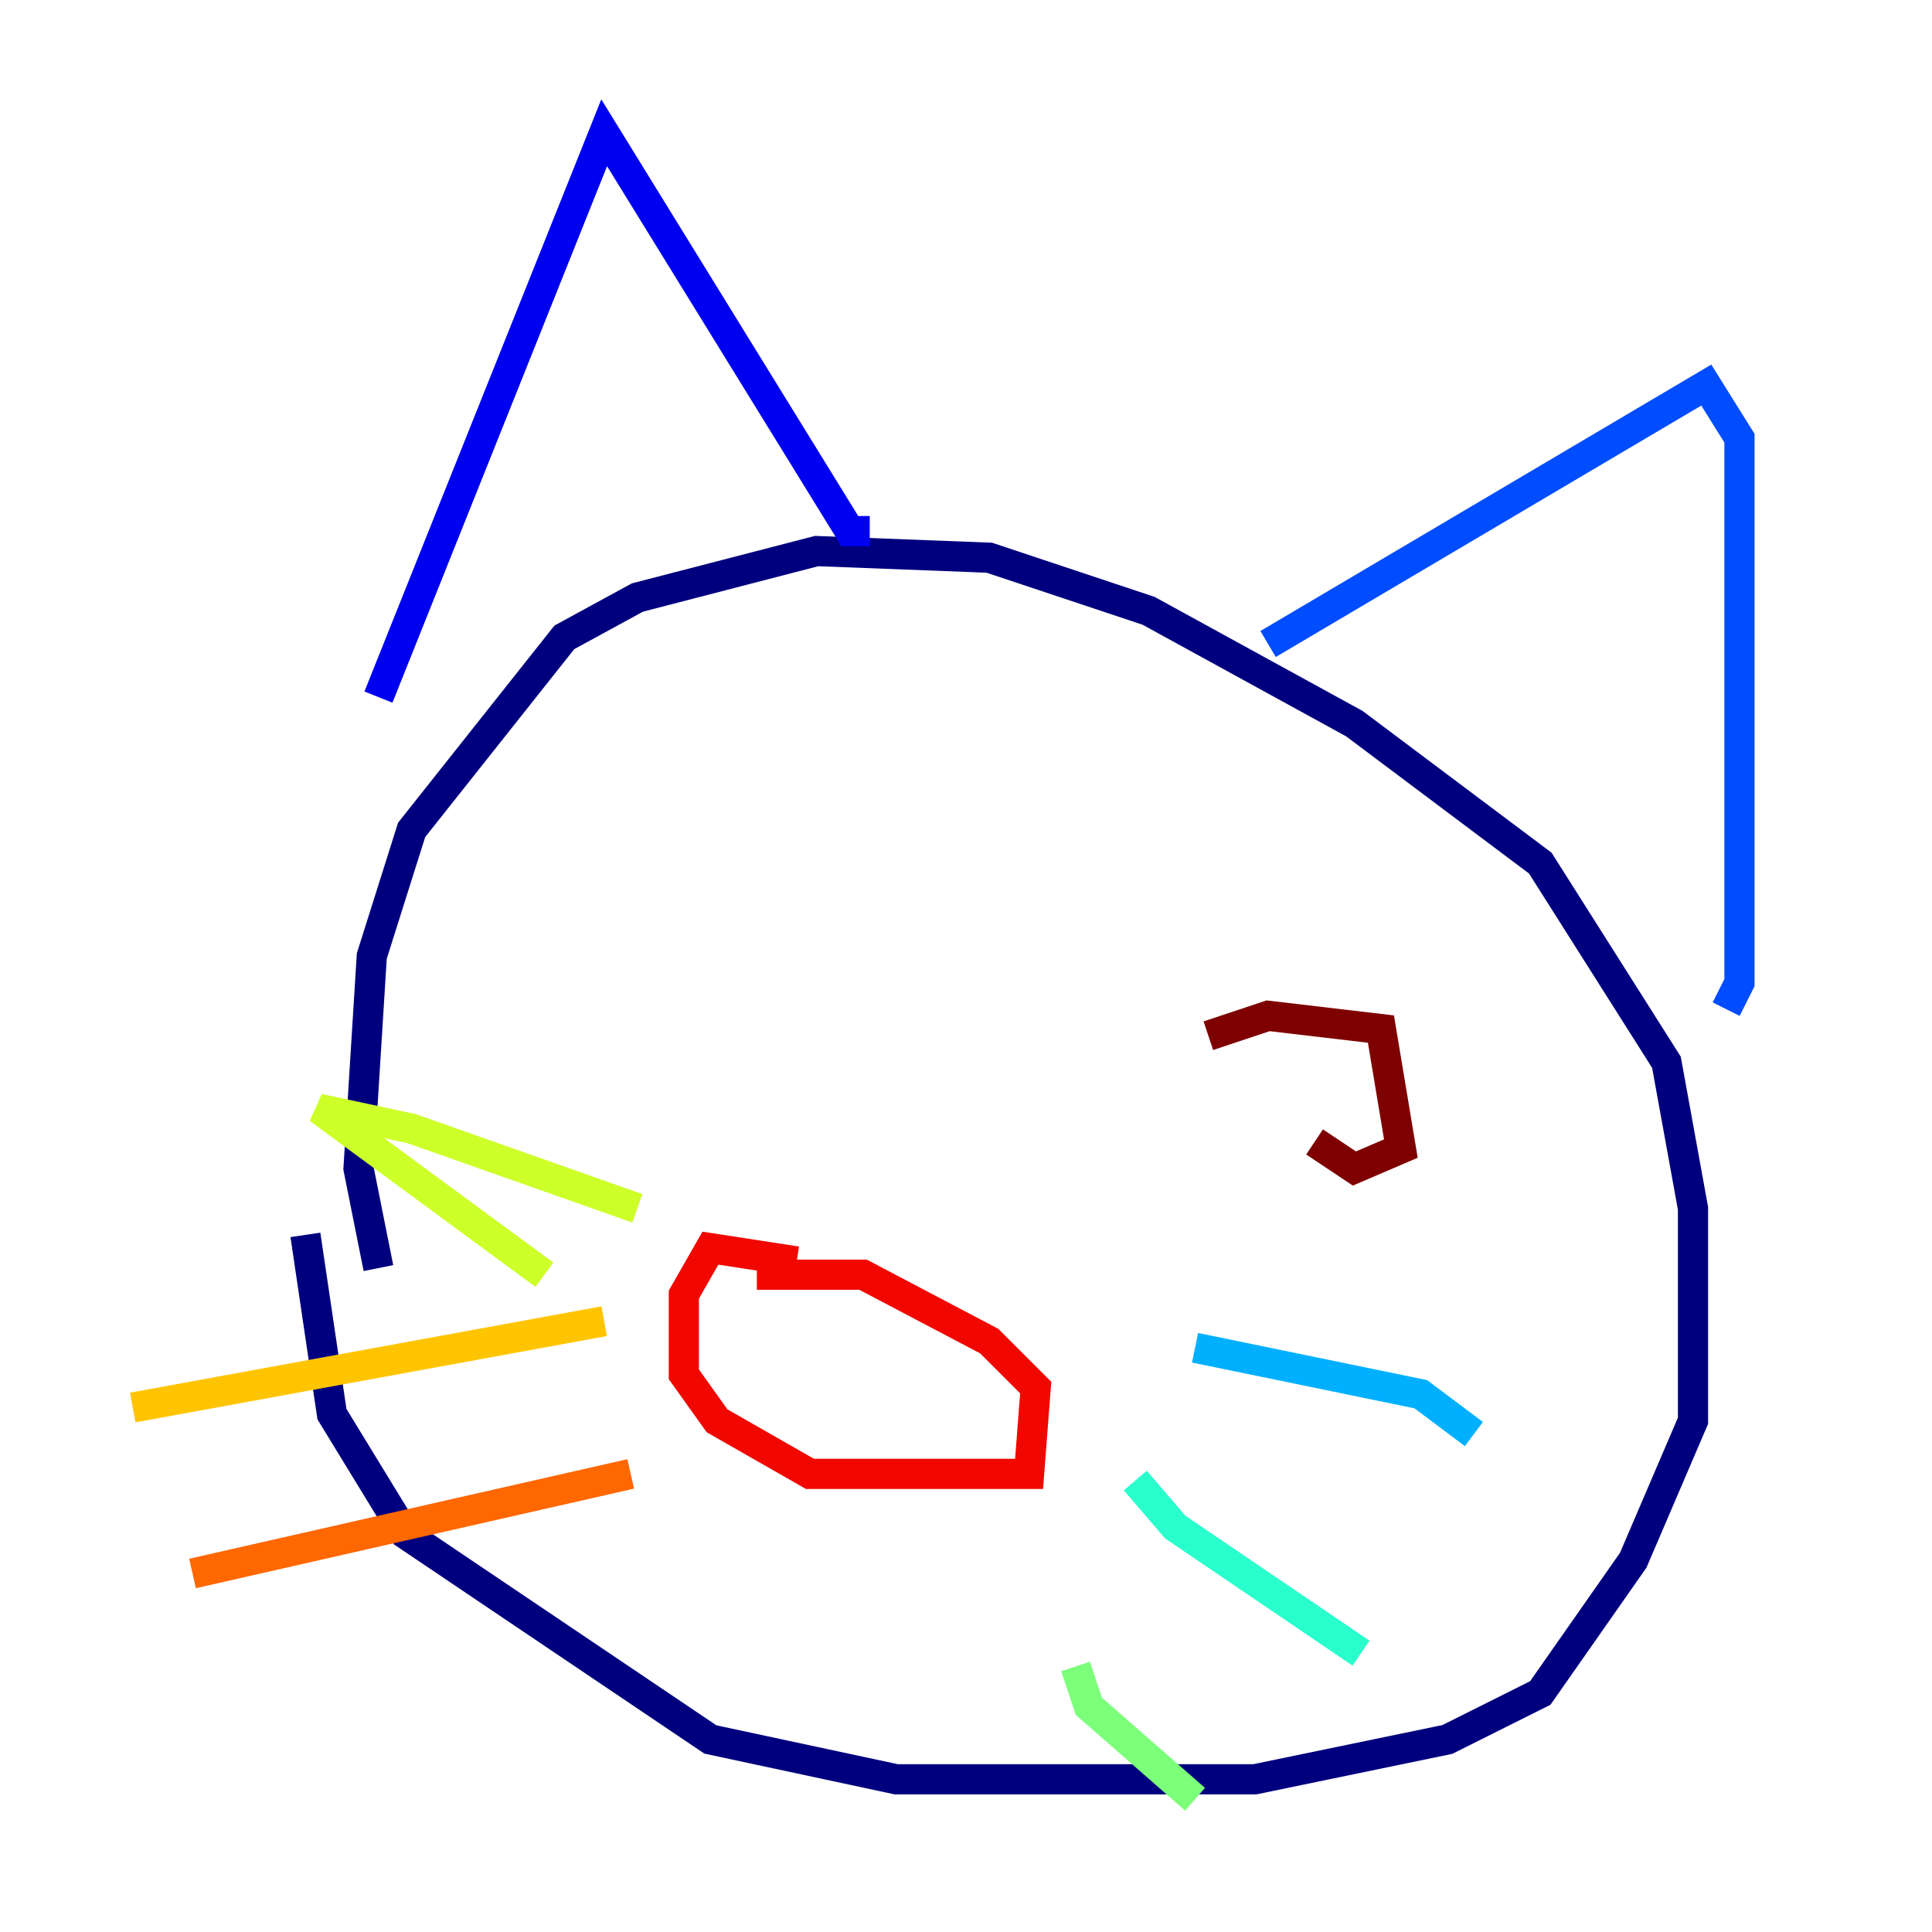 <?xml version="1.0" encoding="utf-8" ?>
<svg baseProfile="tiny" height="128" version="1.2" viewBox="0,0,128,128" width="128" xmlns="http://www.w3.org/2000/svg" xmlns:ev="http://www.w3.org/2001/xml-events" xmlns:xlink="http://www.w3.org/1999/xlink"><defs /><polyline fill="none" points="25.072,84.014 23.753,77.416 24.632,63.34 27.271,54.983 37.388,42.227 42.227,39.588 54.103,36.509 65.54,36.949 76.096,40.467 89.732,47.945 102.048,57.182 110.406,70.378 112.165,80.055 112.165,94.131 108.206,103.368 102.048,112.165 95.89,115.244 83.134,117.883 59.381,117.883 47.065,115.244 26.832,101.608 21.993,93.691 20.234,81.814" stroke="#00007f" stroke-width="2" /><polyline fill="none" points="25.072,46.186 40.028,8.797 56.302,35.189 57.622,35.189" stroke="#0000f1" stroke-width="2" /><polyline fill="none" points="84.014,42.667 113.045,25.512 115.244,29.031 115.244,65.1 114.364,66.859" stroke="#004cff" stroke-width="2" /><polyline fill="none" points="79.175,89.292 94.131,92.371 97.65,95.01" stroke="#00b0ff" stroke-width="2" /><polyline fill="none" points="75.216,98.089 77.856,101.168 90.172,109.526" stroke="#29ffcd" stroke-width="2" /><polyline fill="none" points="71.258,110.406 72.138,113.045 79.175,119.203" stroke="#7cff79" stroke-width="2" /><polyline fill="none" points="42.227,80.055 27.271,74.777 21.113,73.457 36.069,84.454" stroke="#cdff29" stroke-width="2" /><polyline fill="none" points="40.028,87.533 8.797,93.251" stroke="#ffc400" stroke-width="2" /><polyline fill="none" points="41.787,97.65 12.756,104.247" stroke="#ff6700" stroke-width="2" /><polyline fill="none" points="52.783,83.574 47.065,82.694 45.306,85.773 45.306,91.052 47.505,94.131 53.663,97.65 68.179,97.65 68.619,91.931 65.54,88.852 57.182,84.454 50.144,84.454" stroke="#f10700" stroke-width="2" /><polyline fill="none" points="80.055,68.619 84.014,67.299 91.491,68.179 92.811,76.096 89.732,77.416 87.093,75.656" stroke="#7f0000" stroke-width="2" /></svg>